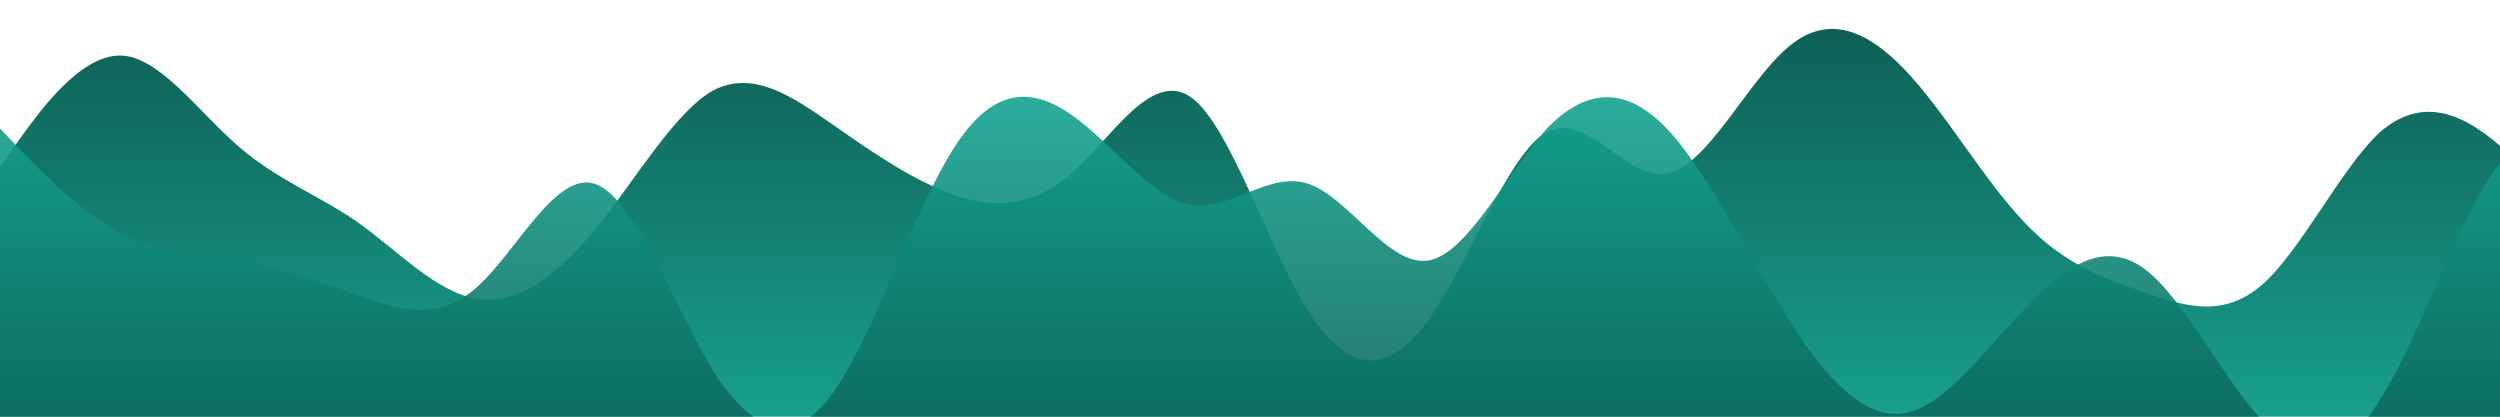 <?xml version="1.0" standalone="no"?>
<svg xmlns:xlink="http://www.w3.org/1999/xlink" id="wave" style="transform:rotate(0deg); transition: 0.3s" viewBox="0 0 1440 240" version="1.1" xmlns="http://www.w3.org/2000/svg"><defs><linearGradient id="sw-gradient-0" x1="0" x2="0" y1="1" y2="0"><stop stop-color="rgba(24.399, 159.695, 141.246, 1)" offset="0%"/><stop stop-color="rgba(14.311, 93.668, 82.847, 1)" offset="100%"/></linearGradient></defs><path style="transform:translate(0, 0px); opacity:1" fill="url(#sw-gradient-0)" d="M0,96L11.4,80C22.9,64,46,32,69,32C91.4,32,114,64,137,84C160,104,183,112,206,128C228.6,144,251,168,274,172C297.1,176,320,160,343,132C365.7,104,389,64,411,52C434.3,40,457,56,480,72C502.9,88,526,104,549,112C571.4,120,594,120,617,100C640,80,663,40,686,56C708.6,72,731,144,754,180C777.1,216,800,216,823,184C845.7,152,869,88,891,76C914.3,64,937,104,960,100C982.9,96,1006,48,1029,28C1051.4,8,1074,16,1097,40C1120,64,1143,104,1166,128C1188.6,152,1211,160,1234,168C1257.1,176,1280,184,1303,164C1325.7,144,1349,96,1371,76C1394.3,56,1417,64,1440,84C1462.9,104,1486,136,1509,132C1531.4,128,1554,88,1577,80C1600,72,1623,96,1634,108L1645.7,120L1645.7,240L1634.3,240C1622.9,240,1600,240,1577,240C1554.3,240,1531,240,1509,240C1485.7,240,1463,240,1440,240C1417.1,240,1394,240,1371,240C1348.6,240,1326,240,1303,240C1280,240,1257,240,1234,240C1211.4,240,1189,240,1166,240C1142.9,240,1120,240,1097,240C1074.3,240,1051,240,1029,240C1005.7,240,983,240,960,240C937.1,240,914,240,891,240C868.6,240,846,240,823,240C800,240,777,240,754,240C731.4,240,709,240,686,240C662.9,240,640,240,617,240C594.3,240,571,240,549,240C525.7,240,503,240,480,240C457.1,240,434,240,411,240C388.6,240,366,240,343,240C320,240,297,240,274,240C251.4,240,229,240,206,240C182.9,240,160,240,137,240C114.3,240,91,240,69,240C45.7,240,23,240,11,240L0,240Z"/><defs><linearGradient id="sw-gradient-1" x1="0" x2="0" y1="1" y2="0"><stop stop-color="rgba(10.094, 89.115, 78.339, 1)" offset="0%"/><stop stop-color="rgba(20.742, 166.526, 146.646, 1)" offset="100%"/></linearGradient></defs><path style="transform:translate(0, 50px); opacity:0.9" fill="url(#sw-gradient-1)" d="M0,24L11.4,36C22.9,48,46,72,69,84C91.4,96,114,96,137,100C160,104,183,112,206,120C228.6,128,251,136,274,116C297.1,96,320,48,343,56C365.7,64,389,128,411,164C434.3,200,457,208,480,176C502.9,144,526,72,549,36C571.4,0,594,0,617,16C640,32,663,64,686,68C708.6,72,731,48,754,56C777.1,64,800,104,823,100C845.7,96,869,48,891,24C914.3,0,937,0,960,24C982.9,48,1006,96,1029,132C1051.4,168,1074,192,1097,188C1120,184,1143,152,1166,128C1188.6,104,1211,88,1234,104C1257.1,120,1280,168,1303,192C1325.7,216,1349,216,1371,180C1394.3,144,1417,72,1440,44C1462.9,16,1486,32,1509,56C1531.4,80,1554,112,1577,140C1600,168,1623,192,1634,204L1645.7,216L1645.7,240L1634.3,240C1622.9,240,1600,240,1577,240C1554.3,240,1531,240,1509,240C1485.7,240,1463,240,1440,240C1417.1,240,1394,240,1371,240C1348.6,240,1326,240,1303,240C1280,240,1257,240,1234,240C1211.4,240,1189,240,1166,240C1142.9,240,1120,240,1097,240C1074.3,240,1051,240,1029,240C1005.7,240,983,240,960,240C937.1,240,914,240,891,240C868.6,240,846,240,823,240C800,240,777,240,754,240C731.4,240,709,240,686,240C662.9,240,640,240,617,240C594.3,240,571,240,549,240C525.7,240,503,240,480,240C457.1,240,434,240,411,240C388.6,240,366,240,343,240C320,240,297,240,274,240C251.4,240,229,240,206,240C182.9,240,160,240,137,240C114.3,240,91,240,69,240C45.7,240,23,240,11,240L0,240Z"/></svg>